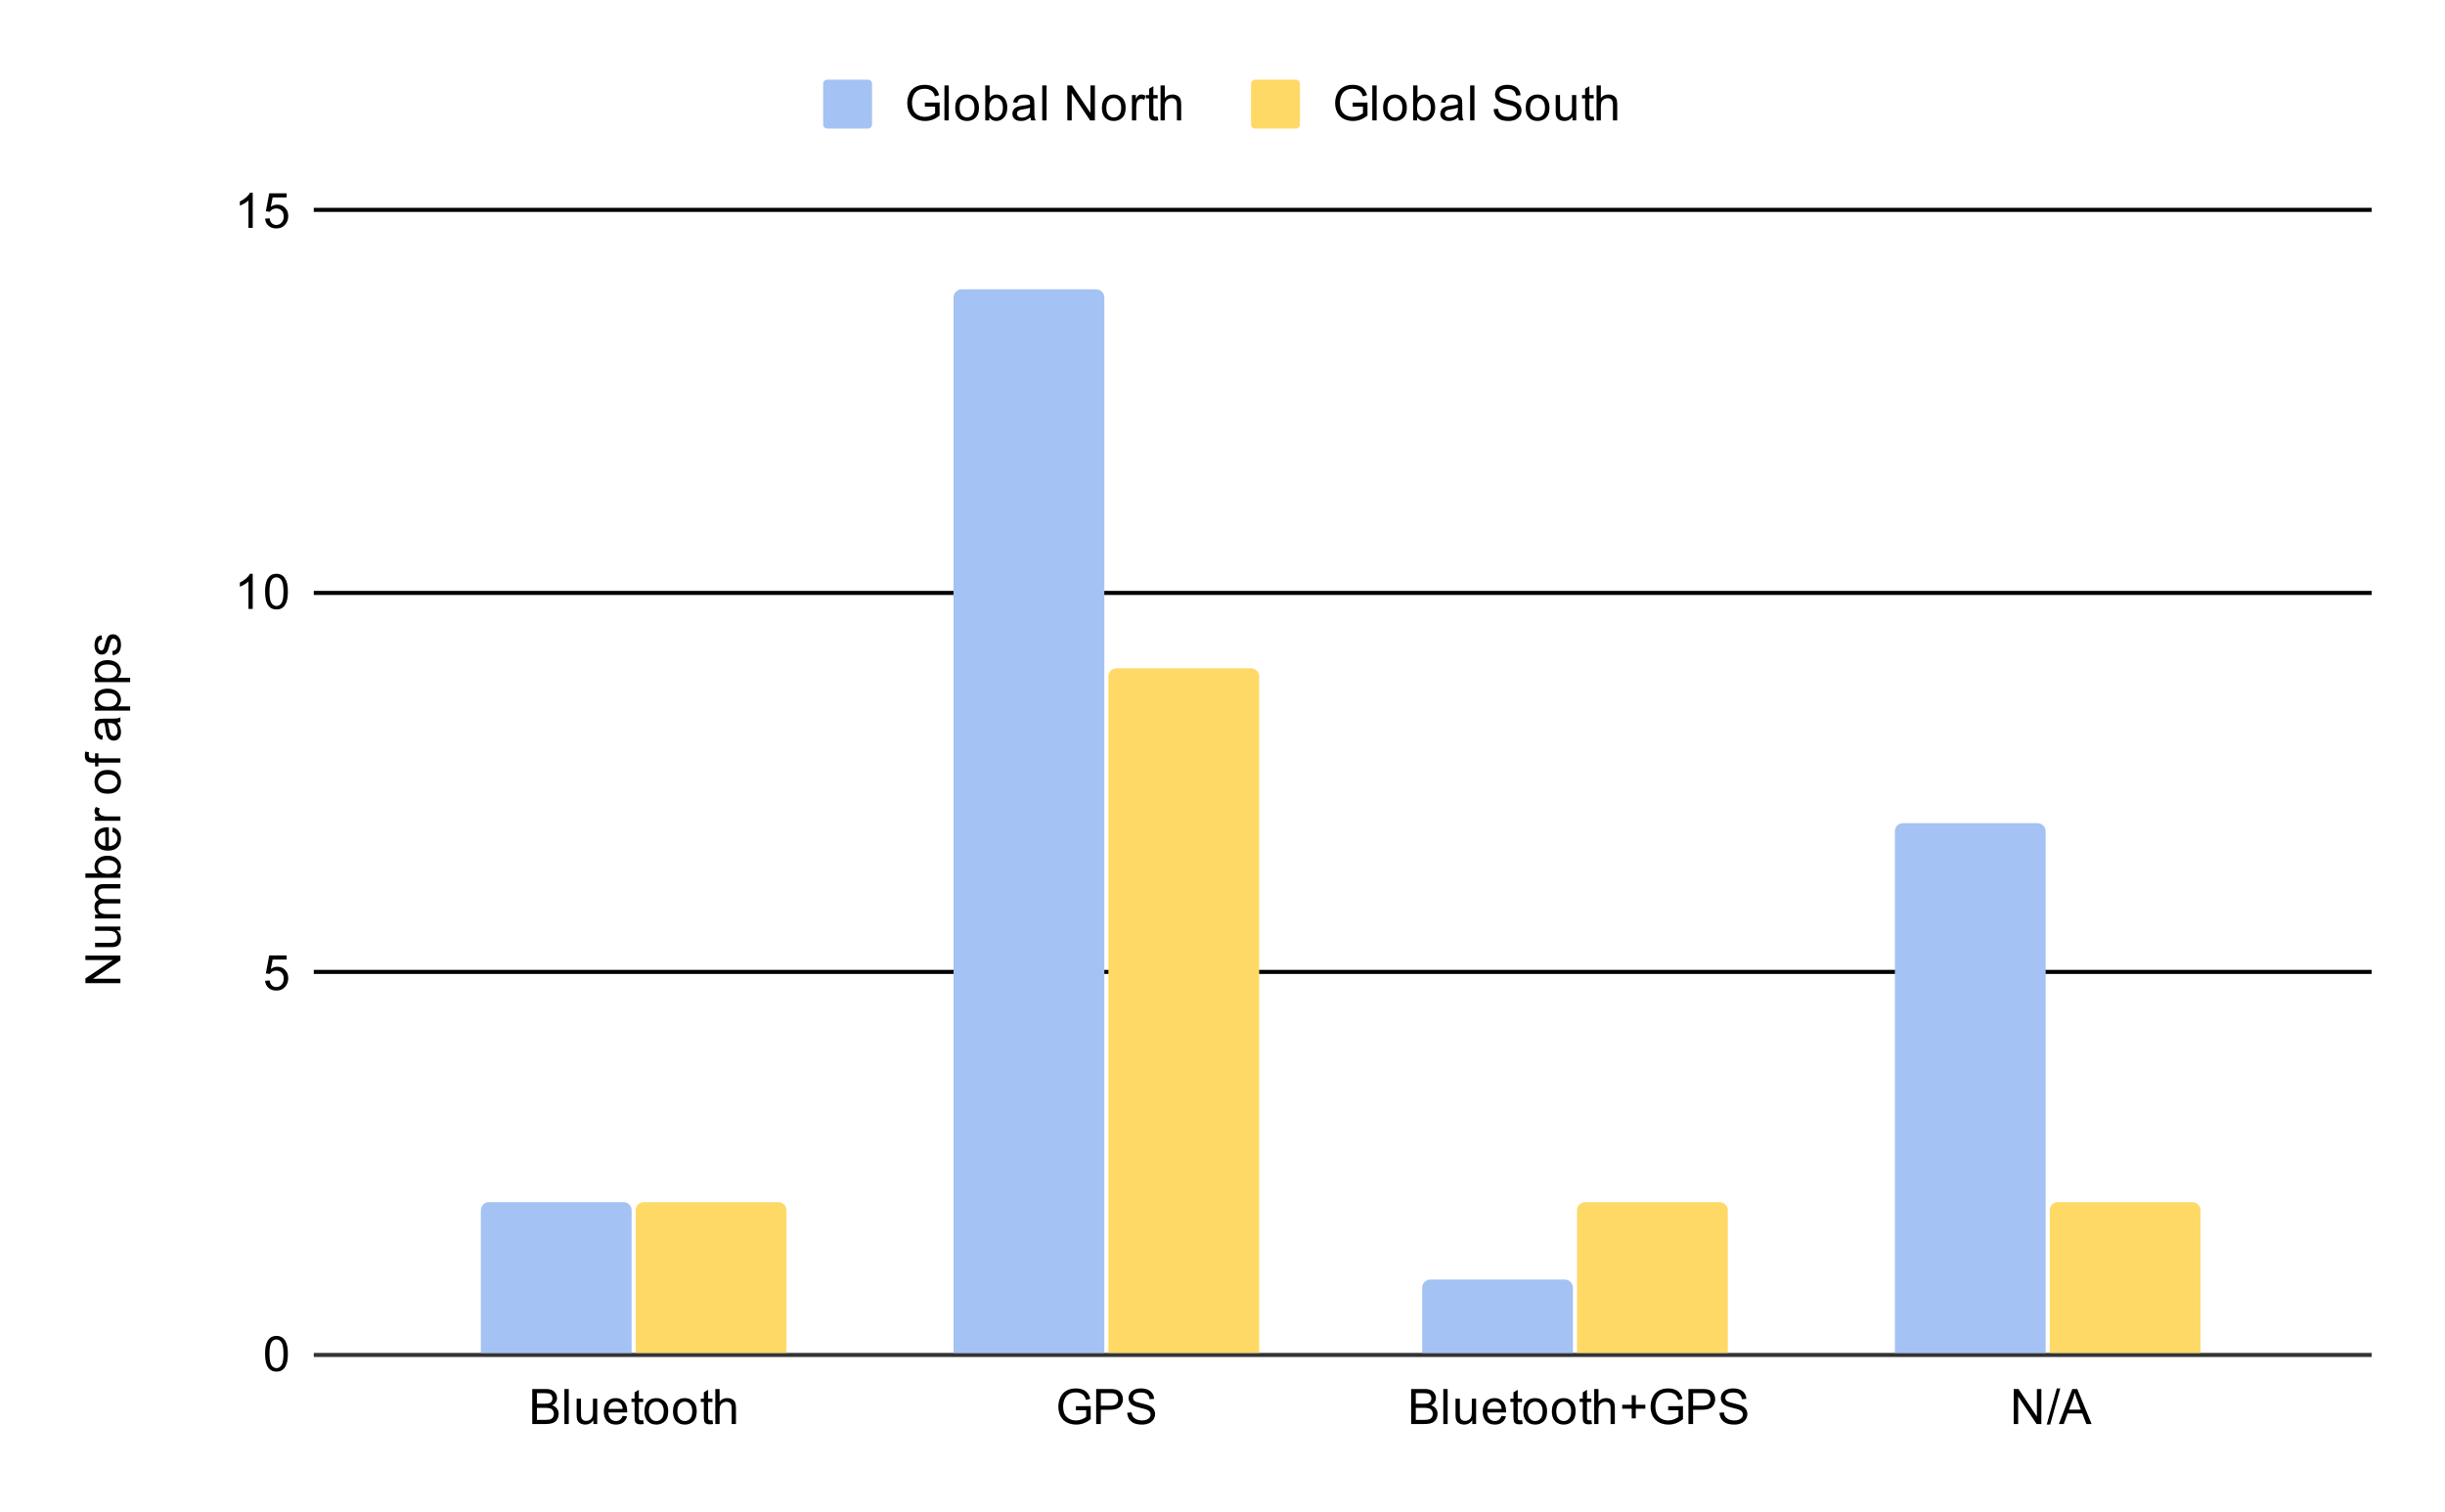 <svg version="1.1" viewBox="0.0 0.0 600.0 371.0" fill="none" stroke="none" stroke-linecap="square" stroke-miterlimit="10" width="600" height="371" xmlns:xlink="http://www.w3.org/1999/xlink" xmlns="http://www.w3.org/2000/svg"><path fill="#ffffff" d="M0 0L600.0 0L600.0 371.0L0 371.0L0 0Z" fill-rule="nonzero"/><path stroke="#333333" stroke-width="1.0" stroke-linecap="butt" d="M77.5 332.5L581.5 332.5" fill-rule="nonzero"/><path stroke="#000000" stroke-width="1.0" stroke-linecap="butt" d="M77.5 238.5L581.5 238.5" fill-rule="nonzero"/><path stroke="#000000" stroke-width="1.0" stroke-linecap="butt" d="M77.5 145.5L581.5 145.5" fill-rule="nonzero"/><path stroke="#000000" stroke-width="1.0" stroke-linecap="butt" d="M77.5 51.5L581.5 51.5" fill-rule="nonzero"/><clipPath id="id_0"><path d="M77.55 51.917L581.45 51.917L581.45 332.45L77.55 332.45L77.55 51.917Z" clip-rule="nonzero"/></clipPath><path stroke="#000000" stroke-width="0.0" stroke-linecap="butt" stroke-opacity="0.0" clip-path="url(#id_0)" d="M155.0 332.0L118.0 332.0L118.0 297.0C118.0 295.895 118.895 295.0 120.0 295.0L153.0 295.0C154.105 295.0 155.0 295.895 155.0 297.0Z" fill-rule="nonzero"/><path fill="#a4c2f4" clip-path="url(#id_0)" d="M155.0 332.0L118.0 332.0L118.0 297.0C118.0 295.895 118.895 295.0 120.0 295.0L153.0 295.0C154.105 295.0 155.0 295.895 155.0 297.0Z" fill-rule="nonzero"/><path stroke="#000000" stroke-width="0.0" stroke-linecap="butt" stroke-opacity="0.0" clip-path="url(#id_0)" d="M271.0 332.0L234.0 332.0L234.0 73.0C234.0 71.895 234.895 71.0 236.0 71.0L269.0 71.0C270.105 71.0 271.0 71.895 271.0 73.0Z" fill-rule="nonzero"/><path fill="#a4c2f4" clip-path="url(#id_0)" d="M271.0 332.0L234.0 332.0L234.0 73.0C234.0 71.895 234.895 71.0 236.0 71.0L269.0 71.0C270.105 71.0 271.0 71.895 271.0 73.0Z" fill-rule="nonzero"/><path stroke="#000000" stroke-width="0.0" stroke-linecap="butt" stroke-opacity="0.0" clip-path="url(#id_0)" d="M386.0 332.0L349.0 332.0L349.0 316.0C349.0 314.895 349.895 314.0 351.0 314.0L384.0 314.0C385.105 314.0 386.0 314.895 386.0 316.0Z" fill-rule="nonzero"/><path fill="#a4c2f4" clip-path="url(#id_0)" d="M386.0 332.0L349.0 332.0L349.0 316.0C349.0 314.895 349.895 314.0 351.0 314.0L384.0 314.0C385.105 314.0 386.0 314.895 386.0 316.0Z" fill-rule="nonzero"/><path stroke="#000000" stroke-width="0.0" stroke-linecap="butt" stroke-opacity="0.0" clip-path="url(#id_0)" d="M502.0 332.0L465.0 332.0L465.0 204.0C465.0 202.895 465.895 202.0 467.0 202.0L500.0 202.0C501.105 202.0 502.0 202.895 502.0 204.0Z" fill-rule="nonzero"/><path fill="#a4c2f4" clip-path="url(#id_0)" d="M502.0 332.0L465.0 332.0L465.0 204.0C465.0 202.895 465.895 202.0 467.0 202.0L500.0 202.0C501.105 202.0 502.0 202.895 502.0 204.0Z" fill-rule="nonzero"/><path stroke="#000000" stroke-width="0.0" stroke-linecap="butt" stroke-opacity="0.0" clip-path="url(#id_0)" d="M193.0 332.0L156.0 332.0L156.0 297.0C156.0 295.895 156.895 295.0 158.0 295.0L191.0 295.0C192.105 295.0 193.0 295.895 193.0 297.0Z" fill-rule="nonzero"/><path fill="#ffd966" clip-path="url(#id_0)" d="M193.0 332.0L156.0 332.0L156.0 297.0C156.0 295.895 156.895 295.0 158.0 295.0L191.0 295.0C192.105 295.0 193.0 295.895 193.0 297.0Z" fill-rule="nonzero"/><path stroke="#000000" stroke-width="0.0" stroke-linecap="butt" stroke-opacity="0.0" clip-path="url(#id_0)" d="M309.0 332.0L272.0 332.0L272.0 166.0C272.0 164.895 272.895 164.0 274.0 164.0L307.0 164.0C308.105 164.0 309.0 164.895 309.0 166.0Z" fill-rule="nonzero"/><path fill="#ffd966" clip-path="url(#id_0)" d="M309.0 332.0L272.0 332.0L272.0 166.0C272.0 164.895 272.895 164.0 274.0 164.0L307.0 164.0C308.105 164.0 309.0 164.895 309.0 166.0Z" fill-rule="nonzero"/><path stroke="#000000" stroke-width="0.0" stroke-linecap="butt" stroke-opacity="0.0" clip-path="url(#id_0)" d="M424.0 332.0L387.0 332.0L387.0 297.0C387.0 295.895 387.895 295.0 389.0 295.0L422.0 295.0C423.105 295.0 424.0 295.895 424.0 297.0Z" fill-rule="nonzero"/><path fill="#ffd966" clip-path="url(#id_0)" d="M424.0 332.0L387.0 332.0L387.0 297.0C387.0 295.895 387.895 295.0 389.0 295.0L422.0 295.0C423.105 295.0 424.0 295.895 424.0 297.0Z" fill-rule="nonzero"/><path stroke="#000000" stroke-width="0.0" stroke-linecap="butt" stroke-opacity="0.0" clip-path="url(#id_0)" d="M540.0 332.0L503.0 332.0L503.0 297.0C503.0 295.895 503.895 295.0 505.0 295.0L538.0 295.0C539.105 295.0 540.0 295.895 540.0 297.0Z" fill-rule="nonzero"/><path fill="#ffd966" clip-path="url(#id_0)" d="M540.0 332.0L503.0 332.0L503.0 297.0C503.0 295.895 503.895 295.0 505.0 295.0L538.0 295.0C539.105 295.0 540.0 295.895 540.0 297.0Z" fill-rule="nonzero"/><path fill="#000000" d="M29.55 241.261L20.956 241.261L20.956 240.105L27.706 235.59L20.956 235.59L20.956 234.496L29.55 234.496L29.55 235.668L22.8 240.183L29.55 240.183L29.55 241.261ZM29.55 228.308L28.628 228.308Q29.691 229.043 29.691 230.293Q29.691 230.84 29.488 231.324Q29.269 231.793 28.956 232.027Q28.628 232.261 28.159 232.355Q27.863 232.418 27.175 232.418L23.331 232.418L23.331 231.355L26.784 231.355Q27.597 231.355 27.894 231.293Q28.3 231.199 28.55 230.886Q28.784 230.558 28.784 230.074Q28.784 229.605 28.55 229.199Q28.3 228.777 27.878 228.605Q27.456 228.418 26.659 228.418L23.331 228.418L23.331 227.371L29.55 227.371L29.55 228.308ZM29.55 225.386L23.331 225.386L23.331 224.449L24.206 224.449Q23.738 224.152 23.472 223.668Q23.191 223.183 23.191 222.558Q23.191 221.871 23.472 221.433Q23.753 220.98 24.269 220.808Q23.191 220.058 23.191 218.886Q23.191 217.949 23.706 217.465Q24.206 216.965 25.284 216.965L29.55 216.965L29.55 218.011L25.628 218.011Q25.003 218.011 24.722 218.121Q24.441 218.215 24.269 218.48Q24.097 218.746 24.097 219.121Q24.097 219.777 24.534 220.215Q24.972 220.636 25.941 220.636L29.55 220.636L29.55 221.699L25.503 221.699Q24.8 221.699 24.456 221.965Q24.097 222.215 24.097 222.793Q24.097 223.246 24.331 223.621Q24.566 223.996 25.019 224.168Q25.472 224.34 26.316 224.34L29.55 224.34L29.55 225.386ZM29.55 214.418L29.55 215.402L20.956 215.402L20.956 214.34L24.019 214.34Q23.191 213.668 23.191 212.636Q23.191 212.058 23.425 211.558Q23.644 211.043 24.066 210.715Q24.488 210.371 25.081 210.183Q25.675 209.996 26.347 209.996Q27.941 209.996 28.816 210.793Q29.691 211.59 29.691 212.683Q29.691 213.793 28.769 214.418L29.55 214.418ZM26.394 214.433Q27.503 214.433 28.003 214.121Q28.816 213.621 28.816 212.777Q28.816 212.09 28.222 211.59Q27.628 211.074 26.425 211.074Q25.206 211.074 24.628 211.558Q24.05 212.043 24.05 212.73Q24.05 213.418 24.659 213.933Q25.253 214.433 26.394 214.433ZM27.55 204.136L27.675 203.043Q28.628 203.293 29.159 203.996Q29.691 204.699 29.691 205.777Q29.691 207.136 28.847 207.949Q28.003 208.746 26.488 208.746Q24.925 208.746 24.066 207.933Q23.191 207.121 23.191 205.84Q23.191 204.59 24.034 203.808Q24.878 203.011 26.425 203.011Q26.519 203.011 26.706 203.011L26.706 207.652Q27.738 207.59 28.284 207.074Q28.816 206.558 28.816 205.777Q28.816 205.199 28.519 204.793Q28.206 204.371 27.55 204.136ZM25.847 207.59L25.847 204.121Q25.05 204.183 24.659 204.511Q24.05 205.027 24.05 205.824Q24.05 206.558 24.534 207.058Q25.019 207.543 25.847 207.59ZM29.55 201.402L23.331 201.402L23.331 200.449L24.269 200.449Q23.613 200.09 23.409 199.793Q23.191 199.48 23.191 199.105Q23.191 198.574 23.519 198.027L24.503 198.386Q24.269 198.777 24.269 199.152Q24.269 199.511 24.488 199.793Q24.691 200.058 25.066 200.168Q25.628 200.355 26.284 200.355L29.55 200.355L29.55 201.402ZM26.441 194.777Q24.706 194.777 23.878 193.824Q23.191 193.027 23.191 191.871Q23.191 190.59 24.034 189.777Q24.863 188.949 26.347 188.949Q27.55 188.949 28.238 189.308Q28.925 189.668 29.316 190.371Q29.691 191.058 29.691 191.871Q29.691 193.168 28.863 193.98Q28.019 194.777 26.441 194.777ZM26.441 193.699Q27.628 193.699 28.222 193.183Q28.816 192.652 28.816 191.871Q28.816 191.074 28.222 190.558Q27.628 190.043 26.409 190.043Q25.253 190.043 24.659 190.574Q24.066 191.09 24.066 191.871Q24.066 192.652 24.659 193.183Q25.238 193.699 26.441 193.699ZM29.55 187.136L24.144 187.136L24.144 188.074L23.331 188.074L23.331 187.136L22.659 187.136Q22.034 187.136 21.738 187.027Q21.316 186.871 21.066 186.496Q20.816 186.105 20.816 185.418Q20.816 184.965 20.925 184.433L21.831 184.59Q21.784 184.918 21.784 185.215Q21.784 185.699 21.988 185.902Q22.191 186.09 22.753 186.09L23.331 186.09L23.331 184.871L24.144 184.871L24.144 186.09L29.55 186.09L29.55 187.136ZM28.784 177.324Q29.284 177.918 29.488 178.465Q29.691 178.996 29.691 179.621Q29.691 180.652 29.191 181.199Q28.691 181.746 27.909 181.746Q27.456 181.746 27.081 181.543Q26.691 181.34 26.472 180.996Q26.238 180.652 26.128 180.23Q26.034 179.933 25.956 179.293Q25.816 178.027 25.597 177.418Q25.378 177.418 25.331 177.418Q24.675 177.418 24.409 177.715Q24.066 178.121 24.066 178.918Q24.066 179.652 24.331 180.011Q24.581 180.371 25.238 180.543L25.097 181.574Q24.441 181.433 24.034 181.105Q23.628 180.777 23.409 180.168Q23.191 179.558 23.191 178.761Q23.191 177.965 23.378 177.465Q23.566 176.965 23.847 176.73Q24.128 176.496 24.566 176.402Q24.831 176.355 25.534 176.355L26.941 176.355Q28.409 176.355 28.8 176.293Q29.191 176.215 29.55 176.011L29.55 177.121Q29.222 177.277 28.784 177.324ZM26.425 177.418Q26.659 177.996 26.831 179.136Q26.925 179.793 27.05 180.058Q27.159 180.324 27.378 180.48Q27.597 180.621 27.878 180.621Q28.3 180.621 28.581 180.308Q28.863 179.98 28.863 179.371Q28.863 178.761 28.597 178.293Q28.331 177.808 27.863 177.59Q27.503 177.418 26.816 177.418L26.425 177.418ZM31.941 174.386L23.331 174.386L23.331 173.433L24.128 173.433Q23.659 173.09 23.425 172.668Q23.191 172.23 23.191 171.621Q23.191 170.824 23.597 170.215Q24.003 169.605 24.753 169.308Q25.503 168.996 26.394 168.996Q27.347 168.996 28.113 169.34Q28.878 169.668 29.284 170.324Q29.691 170.98 29.691 171.699Q29.691 172.23 29.472 172.652Q29.238 173.074 28.909 173.34L31.941 173.34L31.941 174.386ZM26.472 173.433Q27.675 173.433 28.253 172.949Q28.816 172.465 28.816 171.777Q28.816 171.074 28.222 170.574Q27.628 170.074 26.378 170.074Q25.191 170.074 24.613 170.558Q24.019 171.043 24.019 171.73Q24.019 172.402 24.644 172.918Q25.269 173.433 26.472 173.433ZM31.941 167.386L23.331 167.386L23.331 166.433L24.128 166.433Q23.659 166.09 23.425 165.668Q23.191 165.23 23.191 164.621Q23.191 163.824 23.597 163.215Q24.003 162.605 24.753 162.308Q25.503 161.996 26.394 161.996Q27.347 161.996 28.113 162.34Q28.878 162.668 29.284 163.324Q29.691 163.98 29.691 164.699Q29.691 165.23 29.472 165.652Q29.238 166.074 28.909 166.34L31.941 166.34L31.941 167.386ZM26.472 166.433Q27.675 166.433 28.253 165.949Q28.816 165.465 28.816 164.777Q28.816 164.074 28.222 163.574Q27.628 163.074 26.378 163.074Q25.191 163.074 24.613 163.558Q24.019 164.043 24.019 164.73Q24.019 165.402 24.644 165.918Q25.269 166.433 26.472 166.433ZM27.691 160.808L27.534 159.777Q28.159 159.683 28.488 159.293Q28.816 158.886 28.816 158.152Q28.816 157.433 28.534 157.09Q28.238 156.73 27.831 156.73Q27.472 156.73 27.269 157.043Q27.128 157.261 26.909 158.121Q26.613 159.277 26.409 159.73Q26.191 160.168 25.816 160.402Q25.441 160.636 24.972 160.636Q24.566 160.636 24.206 160.449Q23.847 160.261 23.613 159.933Q23.441 159.683 23.316 159.261Q23.191 158.84 23.191 158.34Q23.191 157.621 23.409 157.074Q23.613 156.511 23.972 156.246Q24.331 155.98 24.925 155.886L25.066 156.918Q24.597 156.98 24.331 157.324Q24.05 157.652 24.05 158.277Q24.05 158.996 24.3 159.308Q24.534 159.621 24.863 159.621Q25.066 159.621 25.222 159.496Q25.394 159.355 25.503 159.09Q25.566 158.933 25.769 158.152Q26.081 157.027 26.269 156.59Q26.456 156.152 26.816 155.902Q27.175 155.652 27.722 155.652Q28.253 155.652 28.722 155.965Q29.175 156.261 29.441 156.84Q29.691 157.418 29.691 158.152Q29.691 159.371 29.191 160.011Q28.675 160.636 27.691 160.808Z" fill-rule="nonzero"/><path fill="#000000" d="M65.05 332.216Q65.05 330.684 65.362 329.762Q65.675 328.825 66.284 328.325Q66.909 327.825 67.847 327.825Q68.534 327.825 69.05 328.106Q69.581 328.387 69.925 328.919Q70.269 329.434 70.456 330.184Q70.644 330.934 70.644 332.216Q70.644 333.731 70.331 334.653Q70.034 335.575 69.409 336.091Q68.8 336.591 67.847 336.591Q66.612 336.591 65.894 335.7Q65.05 334.637 65.05 332.216ZM66.128 332.216Q66.128 334.325 66.628 335.028Q67.128 335.731 67.847 335.731Q68.581 335.731 69.066 335.028Q69.566 334.325 69.566 332.216Q69.566 330.091 69.066 329.403Q68.581 328.7 67.831 328.7Q67.112 328.7 66.675 329.309Q66.128 330.091 66.128 332.216Z" fill-rule="nonzero"/><path fill="#000000" d="M65.05 240.689L66.159 240.595Q66.284 241.408 66.722 241.814Q67.175 242.22 67.816 242.22Q68.566 242.22 69.097 241.642Q69.628 241.064 69.628 240.126Q69.628 239.22 69.112 238.705Q68.612 238.173 67.784 238.173Q67.284 238.173 66.862 238.408Q66.456 238.642 66.222 239.001L65.237 238.876L66.066 234.47L70.347 234.47L70.347 235.47L66.909 235.47L66.456 237.783Q67.222 237.236 68.066 237.236Q69.191 237.236 69.956 238.017Q70.737 238.798 70.737 240.033Q70.737 241.189 70.066 242.048Q69.237 243.08 67.816 243.08Q66.644 243.08 65.894 242.423Q65.159 241.767 65.05 240.689Z" fill-rule="nonzero"/><path fill="#000000" d="M62.019 149.428L60.972 149.428L60.972 142.709Q60.581 143.068 59.956 143.443Q59.347 143.803 58.862 143.975L58.862 142.959Q59.737 142.537 60.394 141.959Q61.066 141.365 61.347 140.803L62.019 140.803L62.019 149.428ZM65.05 145.193Q65.05 143.662 65.362 142.74Q65.675 141.803 66.284 141.303Q66.909 140.803 67.847 140.803Q68.534 140.803 69.05 141.084Q69.581 141.365 69.925 141.897Q70.269 142.412 70.456 143.162Q70.644 143.912 70.644 145.193Q70.644 146.709 70.331 147.631Q70.034 148.553 69.409 149.068Q68.8 149.568 67.847 149.568Q66.612 149.568 65.894 148.678Q65.05 147.615 65.05 145.193ZM66.128 145.193Q66.128 147.303 66.628 148.006Q67.128 148.709 67.847 148.709Q68.581 148.709 69.066 148.006Q69.566 147.303 69.566 145.193Q69.566 143.068 69.066 142.381Q68.581 141.678 67.831 141.678Q67.112 141.678 66.675 142.287Q66.128 143.068 66.128 145.193Z" fill-rule="nonzero"/><path fill="#000000" d="M62.019 55.917L60.972 55.917L60.972 49.198Q60.581 49.557 59.956 49.932Q59.347 50.292 58.862 50.464L58.862 49.448Q59.737 49.026 60.394 48.448Q61.066 47.854 61.347 47.292L62.019 47.292L62.019 55.917ZM65.05 53.667L66.159 53.573Q66.284 54.385 66.722 54.792Q67.175 55.198 67.816 55.198Q68.566 55.198 69.097 54.62Q69.628 54.042 69.628 53.104Q69.628 52.198 69.112 51.682Q68.612 51.151 67.784 51.151Q67.284 51.151 66.862 51.385Q66.456 51.62 66.222 51.979L65.237 51.854L66.066 47.448L70.347 47.448L70.347 48.448L66.909 48.448L66.456 50.76Q67.222 50.214 68.066 50.214Q69.191 50.214 69.956 50.995Q70.737 51.776 70.737 53.01Q70.737 54.167 70.066 55.026Q69.237 56.057 67.816 56.057Q66.644 56.057 65.894 55.401Q65.159 54.745 65.05 53.667Z" fill-rule="nonzero"/><path fill="#000000" d="M130.616 349.45L130.616 340.856L133.851 340.856Q134.835 340.856 135.429 341.122Q136.023 341.387 136.351 341.934Q136.695 342.466 136.695 343.059Q136.695 343.606 136.398 344.091Q136.101 344.575 135.491 344.872Q136.273 345.106 136.679 345.669Q137.101 346.216 137.101 346.966Q137.101 347.559 136.851 348.091Q136.601 348.606 136.226 348.887Q135.851 349.169 135.273 349.309Q134.71 349.45 133.898 349.45L130.616 349.45ZM131.757 344.466L133.616 344.466Q134.366 344.466 134.695 344.372Q135.132 344.247 135.351 343.95Q135.57 343.637 135.57 343.184Q135.57 342.762 135.366 342.434Q135.163 342.106 134.773 341.997Q134.398 341.872 133.476 341.872L131.757 341.872L131.757 344.466ZM131.757 348.434L133.898 348.434Q134.445 348.434 134.663 348.387Q135.07 348.325 135.32 348.169Q135.585 347.997 135.757 347.684Q135.929 347.372 135.929 346.966Q135.929 346.481 135.679 346.122Q135.445 345.762 135.007 345.622Q134.57 345.481 133.741 345.481L131.757 345.481L131.757 348.434ZM138.507 349.45L138.507 340.856L139.57 340.856L139.57 349.45L138.507 349.45ZM145.616 349.45L145.616 348.528Q144.882 349.591 143.632 349.591Q143.085 349.591 142.601 349.387Q142.132 349.169 141.898 348.856Q141.663 348.528 141.57 348.059Q141.507 347.762 141.507 347.075L141.507 343.231L142.57 343.231L142.57 346.684Q142.57 347.497 142.632 347.794Q142.726 348.2 143.038 348.45Q143.366 348.684 143.851 348.684Q144.32 348.684 144.726 348.45Q145.148 348.2 145.32 347.778Q145.507 347.356 145.507 346.559L145.507 343.231L146.554 343.231L146.554 349.45L145.616 349.45ZM152.788 347.45L153.882 347.575Q153.632 348.528 152.929 349.059Q152.226 349.591 151.148 349.591Q149.788 349.591 148.976 348.747Q148.179 347.903 148.179 346.387Q148.179 344.825 148.991 343.966Q149.804 343.091 151.085 343.091Q152.335 343.091 153.116 343.934Q153.913 344.778 153.913 346.325Q153.913 346.419 153.913 346.606L149.273 346.606Q149.335 347.637 149.851 348.184Q150.366 348.716 151.148 348.716Q151.726 348.716 152.132 348.419Q152.554 348.106 152.788 347.45ZM149.335 345.747L152.804 345.747Q152.741 344.95 152.413 344.559Q151.898 343.95 151.101 343.95Q150.366 343.95 149.866 344.434Q149.382 344.919 149.335 345.747ZM157.835 348.512L157.991 349.434Q157.538 349.528 157.195 349.528Q156.616 349.528 156.304 349.356Q155.991 349.169 155.851 348.872Q155.726 348.575 155.726 347.622L155.726 344.044L154.96 344.044L154.96 343.231L155.726 343.231L155.726 341.684L156.773 341.059L156.773 343.231L157.835 343.231L157.835 344.044L156.773 344.044L156.773 347.684Q156.773 348.137 156.82 348.262Q156.882 348.387 157.007 348.466Q157.132 348.544 157.366 348.544Q157.554 348.544 157.835 348.512ZM158.148 346.341Q158.148 344.606 159.101 343.778Q159.898 343.091 161.054 343.091Q162.335 343.091 163.148 343.934Q163.976 344.762 163.976 346.247Q163.976 347.45 163.616 348.137Q163.257 348.825 162.554 349.216Q161.866 349.591 161.054 349.591Q159.757 349.591 158.945 348.762Q158.148 347.919 158.148 346.341ZM159.226 346.341Q159.226 347.528 159.741 348.122Q160.273 348.716 161.054 348.716Q161.851 348.716 162.366 348.122Q162.882 347.528 162.882 346.309Q162.882 345.153 162.351 344.559Q161.835 343.966 161.054 343.966Q160.273 343.966 159.741 344.559Q159.226 345.137 159.226 346.341ZM165.148 346.341Q165.148 344.606 166.101 343.778Q166.898 343.091 168.054 343.091Q169.335 343.091 170.148 343.934Q170.976 344.762 170.976 346.247Q170.976 347.45 170.616 348.137Q170.257 348.825 169.554 349.216Q168.866 349.591 168.054 349.591Q166.757 349.591 165.945 348.762Q165.148 347.919 165.148 346.341ZM166.226 346.341Q166.226 347.528 166.741 348.122Q167.273 348.716 168.054 348.716Q168.851 348.716 169.366 348.122Q169.882 347.528 169.882 346.309Q169.882 345.153 169.351 344.559Q168.835 343.966 168.054 343.966Q167.273 343.966 166.741 344.559Q166.226 345.137 166.226 346.341ZM174.835 348.512L174.991 349.434Q174.538 349.528 174.195 349.528Q173.616 349.528 173.304 349.356Q172.991 349.169 172.851 348.872Q172.726 348.575 172.726 347.622L172.726 344.044L171.96 344.044L171.96 343.231L172.726 343.231L172.726 341.684L173.773 341.059L173.773 343.231L174.835 343.231L174.835 344.044L173.773 344.044L173.773 347.684Q173.773 348.137 173.82 348.262Q173.882 348.387 174.007 348.466Q174.132 348.544 174.366 348.544Q174.554 348.544 174.835 348.512ZM175.538 349.45L175.538 340.856L176.585 340.856L176.585 343.934Q177.32 343.091 178.445 343.091Q179.148 343.091 179.648 343.372Q180.163 343.637 180.382 344.122Q180.601 344.591 180.601 345.512L180.601 349.45L179.554 349.45L179.554 345.512Q179.554 344.716 179.21 344.356Q178.866 343.997 178.241 343.997Q177.773 343.997 177.351 344.247Q176.945 344.481 176.757 344.903Q176.585 345.309 176.585 346.044L176.585 349.45L175.538 349.45Z" fill-rule="nonzero"/><path fill="#000000" d="M264.034 346.075L264.034 345.075L267.659 345.059L267.659 348.247Q266.83 348.919 265.94 349.262Q265.049 349.591 264.112 349.591Q262.846 349.591 261.799 349.059Q260.768 348.512 260.237 347.497Q259.721 346.466 259.721 345.2Q259.721 343.934 260.237 342.856Q260.768 341.762 261.752 341.247Q262.737 340.716 264.018 340.716Q264.955 340.716 265.705 341.012Q266.455 341.309 266.877 341.856Q267.315 342.387 267.534 343.262L266.518 343.544Q266.315 342.887 266.018 342.512Q265.737 342.137 265.205 341.919Q264.674 341.684 264.034 341.684Q263.252 341.684 262.674 341.919Q262.112 342.153 261.752 342.544Q261.409 342.934 261.221 343.403Q260.893 344.2 260.893 345.122Q260.893 346.278 261.284 347.059Q261.69 347.825 262.44 348.2Q263.19 348.575 264.049 348.575Q264.784 348.575 265.487 348.294Q266.19 347.997 266.549 347.684L266.549 346.075L264.034 346.075ZM269.002 349.45L269.002 340.856L272.252 340.856Q273.096 340.856 273.549 340.934Q274.19 341.044 274.612 341.341Q275.049 341.637 275.299 342.169Q275.565 342.7 275.565 343.341Q275.565 344.434 274.862 345.2Q274.174 345.95 272.346 345.95L270.143 345.95L270.143 349.45L269.002 349.45ZM270.143 344.95L272.362 344.95Q273.471 344.95 273.924 344.544Q274.393 344.122 274.393 343.372Q274.393 342.841 274.112 342.466Q273.846 342.075 273.409 341.95Q273.112 341.872 272.346 341.872L270.143 341.872L270.143 344.95ZM276.627 346.684L277.69 346.591Q277.768 347.247 278.049 347.653Q278.33 348.059 278.909 348.325Q279.502 348.575 280.237 348.575Q280.877 348.575 281.377 348.387Q281.877 348.184 282.112 347.856Q282.362 347.512 282.362 347.122Q282.362 346.716 282.127 346.419Q281.893 346.106 281.362 345.903Q281.002 345.762 279.815 345.481Q278.643 345.2 278.174 344.95Q277.549 344.622 277.252 344.153Q276.955 343.669 276.955 343.075Q276.955 342.434 277.315 341.872Q277.69 341.294 278.393 341.012Q279.112 340.716 279.971 340.716Q280.924 340.716 281.659 341.028Q282.393 341.325 282.784 341.934Q283.174 342.528 283.205 343.278L282.112 343.356Q282.018 342.544 281.502 342.137Q281.002 341.716 280.018 341.716Q278.987 341.716 278.518 342.091Q278.049 342.466 278.049 342.997Q278.049 343.466 278.377 343.762Q278.705 344.059 280.08 344.372Q281.471 344.684 281.987 344.919Q282.737 345.278 283.096 345.809Q283.455 346.325 283.455 347.028Q283.455 347.716 283.065 348.325Q282.674 348.919 281.94 349.262Q281.205 349.591 280.284 349.591Q279.112 349.591 278.315 349.262Q277.534 348.919 277.08 348.231Q276.643 347.544 276.627 346.684Z" fill-rule="nonzero"/><path fill="#000000" d="M346.295 349.45L346.295 340.856L349.529 340.856Q350.513 340.856 351.107 341.122Q351.701 341.387 352.029 341.934Q352.373 342.466 352.373 343.059Q352.373 343.606 352.076 344.091Q351.779 344.575 351.17 344.872Q351.951 345.106 352.357 345.669Q352.779 346.216 352.779 346.966Q352.779 347.559 352.529 348.091Q352.279 348.606 351.904 348.887Q351.529 349.169 350.951 349.309Q350.388 349.45 349.576 349.45L346.295 349.45ZM347.435 344.466L349.295 344.466Q350.045 344.466 350.373 344.372Q350.81 344.247 351.029 343.95Q351.248 343.637 351.248 343.184Q351.248 342.762 351.045 342.434Q350.841 342.106 350.451 341.997Q350.076 341.872 349.154 341.872L347.435 341.872L347.435 344.466ZM347.435 348.434L349.576 348.434Q350.123 348.434 350.341 348.387Q350.748 348.325 350.998 348.169Q351.263 347.997 351.435 347.684Q351.607 347.372 351.607 346.966Q351.607 346.481 351.357 346.122Q351.123 345.762 350.685 345.622Q350.248 345.481 349.42 345.481L347.435 345.481L347.435 348.434ZM354.185 349.45L354.185 340.856L355.248 340.856L355.248 349.45L354.185 349.45ZM361.295 349.45L361.295 348.528Q360.56 349.591 359.31 349.591Q358.763 349.591 358.279 349.387Q357.81 349.169 357.576 348.856Q357.341 348.528 357.248 348.059Q357.185 347.762 357.185 347.075L357.185 343.231L358.248 343.231L358.248 346.684Q358.248 347.497 358.31 347.794Q358.404 348.2 358.716 348.45Q359.045 348.684 359.529 348.684Q359.998 348.684 360.404 348.45Q360.826 348.2 360.998 347.778Q361.185 347.356 361.185 346.559L361.185 343.231L362.232 343.231L362.232 349.45L361.295 349.45ZM368.466 347.45L369.56 347.575Q369.31 348.528 368.607 349.059Q367.904 349.591 366.826 349.591Q365.466 349.591 364.654 348.747Q363.857 347.903 363.857 346.387Q363.857 344.825 364.67 343.966Q365.482 343.091 366.763 343.091Q368.013 343.091 368.795 343.934Q369.591 344.778 369.591 346.325Q369.591 346.419 369.591 346.606L364.951 346.606Q365.013 347.637 365.529 348.184Q366.045 348.716 366.826 348.716Q367.404 348.716 367.81 348.419Q368.232 348.106 368.466 347.45ZM365.013 345.747L368.482 345.747Q368.42 344.95 368.091 344.559Q367.576 343.95 366.779 343.95Q366.045 343.95 365.545 344.434Q365.06 344.919 365.013 345.747ZM373.513 348.512L373.67 349.434Q373.216 349.528 372.873 349.528Q372.295 349.528 371.982 349.356Q371.67 349.169 371.529 348.872Q371.404 348.575 371.404 347.622L371.404 344.044L370.638 344.044L370.638 343.231L371.404 343.231L371.404 341.684L372.451 341.059L372.451 343.231L373.513 343.231L373.513 344.044L372.451 344.044L372.451 347.684Q372.451 348.137 372.498 348.262Q372.56 348.387 372.685 348.466Q372.81 348.544 373.045 348.544Q373.232 348.544 373.513 348.512ZM373.826 346.341Q373.826 344.606 374.779 343.778Q375.576 343.091 376.732 343.091Q378.013 343.091 378.826 343.934Q379.654 344.762 379.654 346.247Q379.654 347.45 379.295 348.137Q378.935 348.825 378.232 349.216Q377.545 349.591 376.732 349.591Q375.435 349.591 374.623 348.762Q373.826 347.919 373.826 346.341ZM374.904 346.341Q374.904 347.528 375.42 348.122Q375.951 348.716 376.732 348.716Q377.529 348.716 378.045 348.122Q378.56 347.528 378.56 346.309Q378.56 345.153 378.029 344.559Q377.513 343.966 376.732 343.966Q375.951 343.966 375.42 344.559Q374.904 345.137 374.904 346.341ZM380.826 346.341Q380.826 344.606 381.779 343.778Q382.576 343.091 383.732 343.091Q385.013 343.091 385.826 343.934Q386.654 344.762 386.654 346.247Q386.654 347.45 386.295 348.137Q385.935 348.825 385.232 349.216Q384.545 349.591 383.732 349.591Q382.435 349.591 381.623 348.762Q380.826 347.919 380.826 346.341ZM381.904 346.341Q381.904 347.528 382.42 348.122Q382.951 348.716 383.732 348.716Q384.529 348.716 385.045 348.122Q385.56 347.528 385.56 346.309Q385.56 345.153 385.029 344.559Q384.513 343.966 383.732 343.966Q382.951 343.966 382.42 344.559Q381.904 345.137 381.904 346.341ZM390.513 348.512L390.67 349.434Q390.216 349.528 389.873 349.528Q389.295 349.528 388.982 349.356Q388.67 349.169 388.529 348.872Q388.404 348.575 388.404 347.622L388.404 344.044L387.638 344.044L387.638 343.231L388.404 343.231L388.404 341.684L389.451 341.059L389.451 343.231L390.513 343.231L390.513 344.044L389.451 344.044L389.451 347.684Q389.451 348.137 389.498 348.262Q389.56 348.387 389.685 348.466Q389.81 348.544 390.045 348.544Q390.232 348.544 390.513 348.512ZM391.216 349.45L391.216 340.856L392.263 340.856L392.263 343.934Q392.998 343.091 394.123 343.091Q394.826 343.091 395.326 343.372Q395.841 343.637 396.06 344.122Q396.279 344.591 396.279 345.512L396.279 349.45L395.232 349.45L395.232 345.512Q395.232 344.716 394.888 344.356Q394.545 343.997 393.92 343.997Q393.451 343.997 393.029 344.247Q392.623 344.481 392.435 344.903Q392.263 345.309 392.263 346.044L392.263 349.45L391.216 349.45ZM400.42 348.059L400.42 345.7L398.091 345.7L398.091 344.716L400.42 344.716L400.42 342.387L401.42 342.387L401.42 344.716L403.763 344.716L403.763 345.7L401.42 345.7L401.42 348.059L400.42 348.059ZM409.373 346.075L409.373 345.075L412.998 345.059L412.998 348.247Q412.17 348.919 411.279 349.262Q410.388 349.591 409.451 349.591Q408.185 349.591 407.138 349.059Q406.107 348.512 405.576 347.497Q405.06 346.466 405.06 345.2Q405.06 343.934 405.576 342.856Q406.107 341.762 407.091 341.247Q408.076 340.716 409.357 340.716Q410.295 340.716 411.045 341.012Q411.795 341.309 412.216 341.856Q412.654 342.387 412.873 343.262L411.857 343.544Q411.654 342.887 411.357 342.512Q411.076 342.137 410.545 341.919Q410.013 341.684 409.373 341.684Q408.591 341.684 408.013 341.919Q407.451 342.153 407.091 342.544Q406.748 342.934 406.56 343.403Q406.232 344.2 406.232 345.122Q406.232 346.278 406.623 347.059Q407.029 347.825 407.779 348.2Q408.529 348.575 409.388 348.575Q410.123 348.575 410.826 348.294Q411.529 347.997 411.888 347.684L411.888 346.075L409.373 346.075ZM414.341 349.45L414.341 340.856L417.591 340.856Q418.435 340.856 418.888 340.934Q419.529 341.044 419.951 341.341Q420.388 341.637 420.638 342.169Q420.904 342.7 420.904 343.341Q420.904 344.434 420.201 345.2Q419.513 345.95 417.685 345.95L415.482 345.95L415.482 349.45L414.341 349.45ZM415.482 344.95L417.701 344.95Q418.81 344.95 419.263 344.544Q419.732 344.122 419.732 343.372Q419.732 342.841 419.451 342.466Q419.185 342.075 418.748 341.95Q418.451 341.872 417.685 341.872L415.482 341.872L415.482 344.95ZM421.966 346.684L423.029 346.591Q423.107 347.247 423.388 347.653Q423.67 348.059 424.248 348.325Q424.841 348.575 425.576 348.575Q426.216 348.575 426.716 348.387Q427.216 348.184 427.451 347.856Q427.701 347.512 427.701 347.122Q427.701 346.716 427.466 346.419Q427.232 346.106 426.701 345.903Q426.341 345.762 425.154 345.481Q423.982 345.2 423.513 344.95Q422.888 344.622 422.591 344.153Q422.295 343.669 422.295 343.075Q422.295 342.434 422.654 341.872Q423.029 341.294 423.732 341.012Q424.451 340.716 425.31 340.716Q426.263 340.716 426.998 341.028Q427.732 341.325 428.123 341.934Q428.513 342.528 428.545 343.278L427.451 343.356Q427.357 342.544 426.841 342.137Q426.341 341.716 425.357 341.716Q424.326 341.716 423.857 342.091Q423.388 342.466 423.388 342.997Q423.388 343.466 423.716 343.762Q424.045 344.059 425.42 344.372Q426.81 344.684 427.326 344.919Q428.076 345.278 428.435 345.809Q428.795 346.325 428.795 347.028Q428.795 347.716 428.404 348.325Q428.013 348.919 427.279 349.262Q426.545 349.591 425.623 349.591Q424.451 349.591 423.654 349.262Q422.873 348.919 422.42 348.231Q421.982 347.544 421.966 346.684Z" fill-rule="nonzero"/><path fill="#000000" d="M494.18 349.45L494.18 340.856L495.337 340.856L499.852 347.606L499.852 340.856L500.946 340.856L500.946 349.45L499.774 349.45L495.259 342.7L495.259 349.45L494.18 349.45ZM502.259 349.591L504.743 340.716L505.587 340.716L503.102 349.591L502.259 349.591ZM505.243 349.45L508.54 340.856L509.759 340.856L513.274 349.45L511.993 349.45L510.977 346.841L507.399 346.841L506.446 349.45L505.243 349.45ZM507.727 345.919L510.634 345.919L509.743 343.544Q509.321 342.466 509.134 341.762Q508.962 342.591 508.665 343.403L507.727 345.919Z" fill-rule="nonzero"/><path fill="#a4c2f4" d="M202.0 20.55C202.0 19.998 202.448 19.55 203.0 19.55L213.0 19.55C213.552 19.55 214.0 19.998 214.0 20.55L214.0 30.55C214.0 31.102 213.552 31.55 213.0 31.55L203.0 31.55C202.448 31.55 202.0 31.102 202.0 30.55Z" fill-rule="nonzero"/><path fill="#000000" d="M226.953 26.175L226.953 25.175L230.578 25.159L230.578 28.347Q229.75 29.019 228.859 29.363Q227.969 29.691 227.031 29.691Q225.766 29.691 224.719 29.159Q223.688 28.613 223.156 27.597Q222.641 26.566 222.641 25.3Q222.641 24.034 223.156 22.956Q223.688 21.863 224.672 21.347Q225.656 20.816 226.938 20.816Q227.875 20.816 228.625 21.113Q229.375 21.409 229.797 21.956Q230.234 22.488 230.453 23.363L229.438 23.644Q229.234 22.988 228.938 22.613Q228.656 22.238 228.125 22.019Q227.594 21.784 226.953 21.784Q226.172 21.784 225.594 22.019Q225.031 22.253 224.672 22.644Q224.328 23.034 224.141 23.503Q223.812 24.3 223.812 25.222Q223.812 26.378 224.203 27.159Q224.609 27.925 225.359 28.3Q226.109 28.675 226.969 28.675Q227.703 28.675 228.406 28.394Q229.109 28.097 229.469 27.784L229.469 26.175L226.953 26.175ZM231.766 29.55L231.766 20.956L232.828 20.956L232.828 29.55L231.766 29.55ZM234.406 26.441Q234.406 24.706 235.359 23.878Q236.156 23.191 237.312 23.191Q238.594 23.191 239.406 24.034Q240.234 24.863 240.234 26.347Q240.234 27.55 239.875 28.238Q239.516 28.925 238.812 29.316Q238.125 29.691 237.312 29.691Q236.016 29.691 235.203 28.863Q234.406 28.019 234.406 26.441ZM235.484 26.441Q235.484 27.628 236.0 28.222Q236.531 28.816 237.312 28.816Q238.109 28.816 238.625 28.222Q239.141 27.628 239.141 26.409Q239.141 25.253 238.609 24.659Q238.094 24.066 237.312 24.066Q236.531 24.066 236.0 24.659Q235.484 25.238 235.484 26.441ZM242.766 29.55L241.781 29.55L241.781 20.956L242.844 20.956L242.844 24.019Q243.516 23.191 244.547 23.191Q245.125 23.191 245.625 23.425Q246.141 23.644 246.469 24.066Q246.812 24.488 247.0 25.081Q247.188 25.675 247.188 26.347Q247.188 27.941 246.391 28.816Q245.594 29.691 244.5 29.691Q243.391 29.691 242.766 28.769L242.766 29.55ZM242.75 26.394Q242.75 27.503 243.062 28.003Q243.562 28.816 244.406 28.816Q245.094 28.816 245.594 28.222Q246.109 27.628 246.109 26.425Q246.109 25.206 245.625 24.628Q245.141 24.05 244.453 24.05Q243.766 24.05 243.25 24.659Q242.75 25.253 242.75 26.394ZM252.859 28.784Q252.266 29.284 251.719 29.488Q251.188 29.691 250.562 29.691Q249.531 29.691 248.984 29.191Q248.438 28.691 248.438 27.909Q248.438 27.456 248.641 27.081Q248.844 26.691 249.188 26.472Q249.531 26.238 249.953 26.128Q250.25 26.034 250.891 25.956Q252.156 25.816 252.766 25.597Q252.766 25.378 252.766 25.331Q252.766 24.675 252.469 24.409Q252.062 24.066 251.266 24.066Q250.531 24.066 250.172 24.331Q249.812 24.581 249.641 25.238L248.609 25.097Q248.75 24.441 249.078 24.034Q249.406 23.628 250.016 23.409Q250.625 23.191 251.422 23.191Q252.219 23.191 252.719 23.378Q253.219 23.566 253.453 23.847Q253.688 24.128 253.781 24.566Q253.828 24.831 253.828 25.534L253.828 26.941Q253.828 28.409 253.891 28.8Q253.969 29.191 254.172 29.55L253.062 29.55Q252.906 29.222 252.859 28.784ZM252.766 26.425Q252.188 26.659 251.047 26.831Q250.391 26.925 250.125 27.05Q249.859 27.159 249.703 27.378Q249.562 27.597 249.562 27.878Q249.562 28.3 249.875 28.581Q250.203 28.863 250.812 28.863Q251.422 28.863 251.891 28.597Q252.375 28.331 252.594 27.863Q252.766 27.503 252.766 26.816L252.766 26.425ZM255.766 29.55L255.766 20.956L256.828 20.956L256.828 29.55L255.766 29.55ZM261.922 29.55L261.922 20.956L263.078 20.956L267.594 27.706L267.594 20.956L268.688 20.956L268.688 29.55L267.516 29.55L263.0 22.8L263.0 29.55L261.922 29.55ZM270.406 26.441Q270.406 24.706 271.359 23.878Q272.156 23.191 273.312 23.191Q274.594 23.191 275.406 24.034Q276.234 24.863 276.234 26.347Q276.234 27.55 275.875 28.238Q275.516 28.925 274.812 29.316Q274.125 29.691 273.312 29.691Q272.016 29.691 271.203 28.863Q270.406 28.019 270.406 26.441ZM271.484 26.441Q271.484 27.628 272.0 28.222Q272.531 28.816 273.312 28.816Q274.109 28.816 274.625 28.222Q275.141 27.628 275.141 26.409Q275.141 25.253 274.609 24.659Q274.094 24.066 273.312 24.066Q272.531 24.066 272.0 24.659Q271.484 25.238 271.484 26.441ZM277.781 29.55L277.781 23.331L278.734 23.331L278.734 24.269Q279.094 23.613 279.391 23.409Q279.703 23.191 280.078 23.191Q280.609 23.191 281.156 23.519L280.797 24.503Q280.406 24.269 280.031 24.269Q279.672 24.269 279.391 24.488Q279.125 24.691 279.016 25.066Q278.828 25.628 278.828 26.284L278.828 29.55L277.781 29.55ZM284.094 28.613L284.25 29.534Q283.797 29.628 283.453 29.628Q282.875 29.628 282.562 29.456Q282.25 29.269 282.109 28.972Q281.984 28.675 281.984 27.722L281.984 24.144L281.219 24.144L281.219 23.331L281.984 23.331L281.984 21.784L283.031 21.159L283.031 23.331L284.094 23.331L284.094 24.144L283.031 24.144L283.031 27.784Q283.031 28.238 283.078 28.363Q283.141 28.488 283.266 28.566Q283.391 28.644 283.625 28.644Q283.812 28.644 284.094 28.613ZM284.797 29.55L284.797 20.956L285.844 20.956L285.844 24.034Q286.578 23.191 287.703 23.191Q288.406 23.191 288.906 23.472Q289.422 23.738 289.641 24.222Q289.859 24.691 289.859 25.613L289.859 29.55L288.812 29.55L288.812 25.613Q288.812 24.816 288.469 24.456Q288.125 24.097 287.5 24.097Q287.031 24.097 286.609 24.347Q286.203 24.581 286.016 25.003Q285.844 25.409 285.844 26.144L285.844 29.55L284.797 29.55Z" fill-rule="nonzero"/><path fill="#ffd966" d="M307.0 20.55C307.0 19.998 307.448 19.55 308.0 19.55L318.0 19.55C318.552 19.55 319.0 19.998 319.0 20.55L319.0 30.55C319.0 31.102 318.552 31.55 318.0 31.55L308.0 31.55C307.448 31.55 307.0 31.102 307.0 30.55Z" fill-rule="nonzero"/><path fill="#000000" d="M331.953 26.175L331.953 25.175L335.578 25.159L335.578 28.347Q334.75 29.019 333.859 29.363Q332.969 29.691 332.031 29.691Q330.766 29.691 329.719 29.159Q328.688 28.613 328.156 27.597Q327.641 26.566 327.641 25.3Q327.641 24.034 328.156 22.956Q328.688 21.863 329.672 21.347Q330.656 20.816 331.938 20.816Q332.875 20.816 333.625 21.113Q334.375 21.409 334.797 21.956Q335.234 22.488 335.453 23.363L334.438 23.644Q334.234 22.988 333.938 22.613Q333.656 22.238 333.125 22.019Q332.594 21.784 331.953 21.784Q331.172 21.784 330.594 22.019Q330.031 22.253 329.672 22.644Q329.328 23.034 329.141 23.503Q328.812 24.3 328.812 25.222Q328.812 26.378 329.203 27.159Q329.609 27.925 330.359 28.3Q331.109 28.675 331.969 28.675Q332.703 28.675 333.406 28.394Q334.109 28.097 334.469 27.784L334.469 26.175L331.953 26.175ZM336.766 29.55L336.766 20.956L337.828 20.956L337.828 29.55L336.766 29.55ZM339.406 26.441Q339.406 24.706 340.359 23.878Q341.156 23.191 342.312 23.191Q343.594 23.191 344.406 24.034Q345.234 24.863 345.234 26.347Q345.234 27.55 344.875 28.238Q344.516 28.925 343.812 29.316Q343.125 29.691 342.312 29.691Q341.016 29.691 340.203 28.863Q339.406 28.019 339.406 26.441ZM340.484 26.441Q340.484 27.628 341.0 28.222Q341.531 28.816 342.312 28.816Q343.109 28.816 343.625 28.222Q344.141 27.628 344.141 26.409Q344.141 25.253 343.609 24.659Q343.094 24.066 342.312 24.066Q341.531 24.066 341.0 24.659Q340.484 25.238 340.484 26.441ZM347.766 29.55L346.781 29.55L346.781 20.956L347.844 20.956L347.844 24.019Q348.516 23.191 349.547 23.191Q350.125 23.191 350.625 23.425Q351.141 23.644 351.469 24.066Q351.812 24.488 352.0 25.081Q352.188 25.675 352.188 26.347Q352.188 27.941 351.391 28.816Q350.594 29.691 349.5 29.691Q348.391 29.691 347.766 28.769L347.766 29.55ZM347.75 26.394Q347.75 27.503 348.062 28.003Q348.562 28.816 349.406 28.816Q350.094 28.816 350.594 28.222Q351.109 27.628 351.109 26.425Q351.109 25.206 350.625 24.628Q350.141 24.05 349.453 24.05Q348.766 24.05 348.25 24.659Q347.75 25.253 347.75 26.394ZM357.859 28.784Q357.266 29.284 356.719 29.488Q356.188 29.691 355.562 29.691Q354.531 29.691 353.984 29.191Q353.438 28.691 353.438 27.909Q353.438 27.456 353.641 27.081Q353.844 26.691 354.188 26.472Q354.531 26.238 354.953 26.128Q355.25 26.034 355.891 25.956Q357.156 25.816 357.766 25.597Q357.766 25.378 357.766 25.331Q357.766 24.675 357.469 24.409Q357.062 24.066 356.266 24.066Q355.531 24.066 355.172 24.331Q354.812 24.581 354.641 25.238L353.609 25.097Q353.75 24.441 354.078 24.034Q354.406 23.628 355.016 23.409Q355.625 23.191 356.422 23.191Q357.219 23.191 357.719 23.378Q358.219 23.566 358.453 23.847Q358.688 24.128 358.781 24.566Q358.828 24.831 358.828 25.534L358.828 26.941Q358.828 28.409 358.891 28.8Q358.969 29.191 359.172 29.55L358.062 29.55Q357.906 29.222 357.859 28.784ZM357.766 26.425Q357.188 26.659 356.047 26.831Q355.391 26.925 355.125 27.05Q354.859 27.159 354.703 27.378Q354.562 27.597 354.562 27.878Q354.562 28.3 354.875 28.581Q355.203 28.863 355.812 28.863Q356.422 28.863 356.891 28.597Q357.375 28.331 357.594 27.863Q357.766 27.503 357.766 26.816L357.766 26.425ZM360.766 29.55L360.766 20.956L361.828 20.956L361.828 29.55L360.766 29.55ZM366.547 26.784L367.609 26.691Q367.688 27.347 367.969 27.753Q368.25 28.159 368.828 28.425Q369.422 28.675 370.156 28.675Q370.797 28.675 371.297 28.488Q371.797 28.284 372.031 27.956Q372.281 27.613 372.281 27.222Q372.281 26.816 372.047 26.519Q371.812 26.206 371.281 26.003Q370.922 25.863 369.734 25.581Q368.562 25.3 368.094 25.05Q367.469 24.722 367.172 24.253Q366.875 23.769 366.875 23.175Q366.875 22.534 367.234 21.972Q367.609 21.394 368.312 21.113Q369.031 20.816 369.891 20.816Q370.844 20.816 371.578 21.128Q372.312 21.425 372.703 22.034Q373.094 22.628 373.125 23.378L372.031 23.456Q371.938 22.644 371.422 22.238Q370.922 21.816 369.938 21.816Q368.906 21.816 368.438 22.191Q367.969 22.566 367.969 23.097Q367.969 23.566 368.297 23.863Q368.625 24.159 370.0 24.472Q371.391 24.784 371.906 25.019Q372.656 25.378 373.016 25.909Q373.375 26.425 373.375 27.128Q373.375 27.816 372.984 28.425Q372.594 29.019 371.859 29.363Q371.125 29.691 370.203 29.691Q369.031 29.691 368.234 29.363Q367.453 29.019 367.0 28.331Q366.562 27.644 366.547 26.784ZM374.406 26.441Q374.406 24.706 375.359 23.878Q376.156 23.191 377.312 23.191Q378.594 23.191 379.406 24.034Q380.234 24.863 380.234 26.347Q380.234 27.55 379.875 28.238Q379.516 28.925 378.812 29.316Q378.125 29.691 377.312 29.691Q376.016 29.691 375.203 28.863Q374.406 28.019 374.406 26.441ZM375.484 26.441Q375.484 27.628 376.0 28.222Q376.531 28.816 377.312 28.816Q378.109 28.816 378.625 28.222Q379.141 27.628 379.141 26.409Q379.141 25.253 378.609 24.659Q378.094 24.066 377.312 24.066Q376.531 24.066 376.0 24.659Q375.484 25.238 375.484 26.441ZM385.875 29.55L385.875 28.628Q385.141 29.691 383.891 29.691Q383.344 29.691 382.859 29.488Q382.391 29.269 382.156 28.956Q381.922 28.628 381.828 28.159Q381.766 27.863 381.766 27.175L381.766 23.331L382.828 23.331L382.828 26.784Q382.828 27.597 382.891 27.894Q382.984 28.3 383.297 28.55Q383.625 28.784 384.109 28.784Q384.578 28.784 384.984 28.55Q385.406 28.3 385.578 27.878Q385.766 27.456 385.766 26.659L385.766 23.331L386.812 23.331L386.812 29.55L385.875 29.55ZM391.094 28.613L391.25 29.534Q390.797 29.628 390.453 29.628Q389.875 29.628 389.562 29.456Q389.25 29.269 389.109 28.972Q388.984 28.675 388.984 27.722L388.984 24.144L388.219 24.144L388.219 23.331L388.984 23.331L388.984 21.784L390.031 21.159L390.031 23.331L391.094 23.331L391.094 24.144L390.031 24.144L390.031 27.784Q390.031 28.238 390.078 28.363Q390.141 28.488 390.266 28.566Q390.391 28.644 390.625 28.644Q390.812 28.644 391.094 28.613ZM391.797 29.55L391.797 20.956L392.844 20.956L392.844 24.034Q393.578 23.191 394.703 23.191Q395.406 23.191 395.906 23.472Q396.422 23.738 396.641 24.222Q396.859 24.691 396.859 25.613L396.859 29.55L395.812 29.55L395.812 25.613Q395.812 24.816 395.469 24.456Q395.125 24.097 394.5 24.097Q394.031 24.097 393.609 24.347Q393.203 24.581 393.016 25.003Q392.844 25.409 392.844 26.144L392.844 29.55L391.797 29.55Z" fill-rule="nonzero"/></svg>